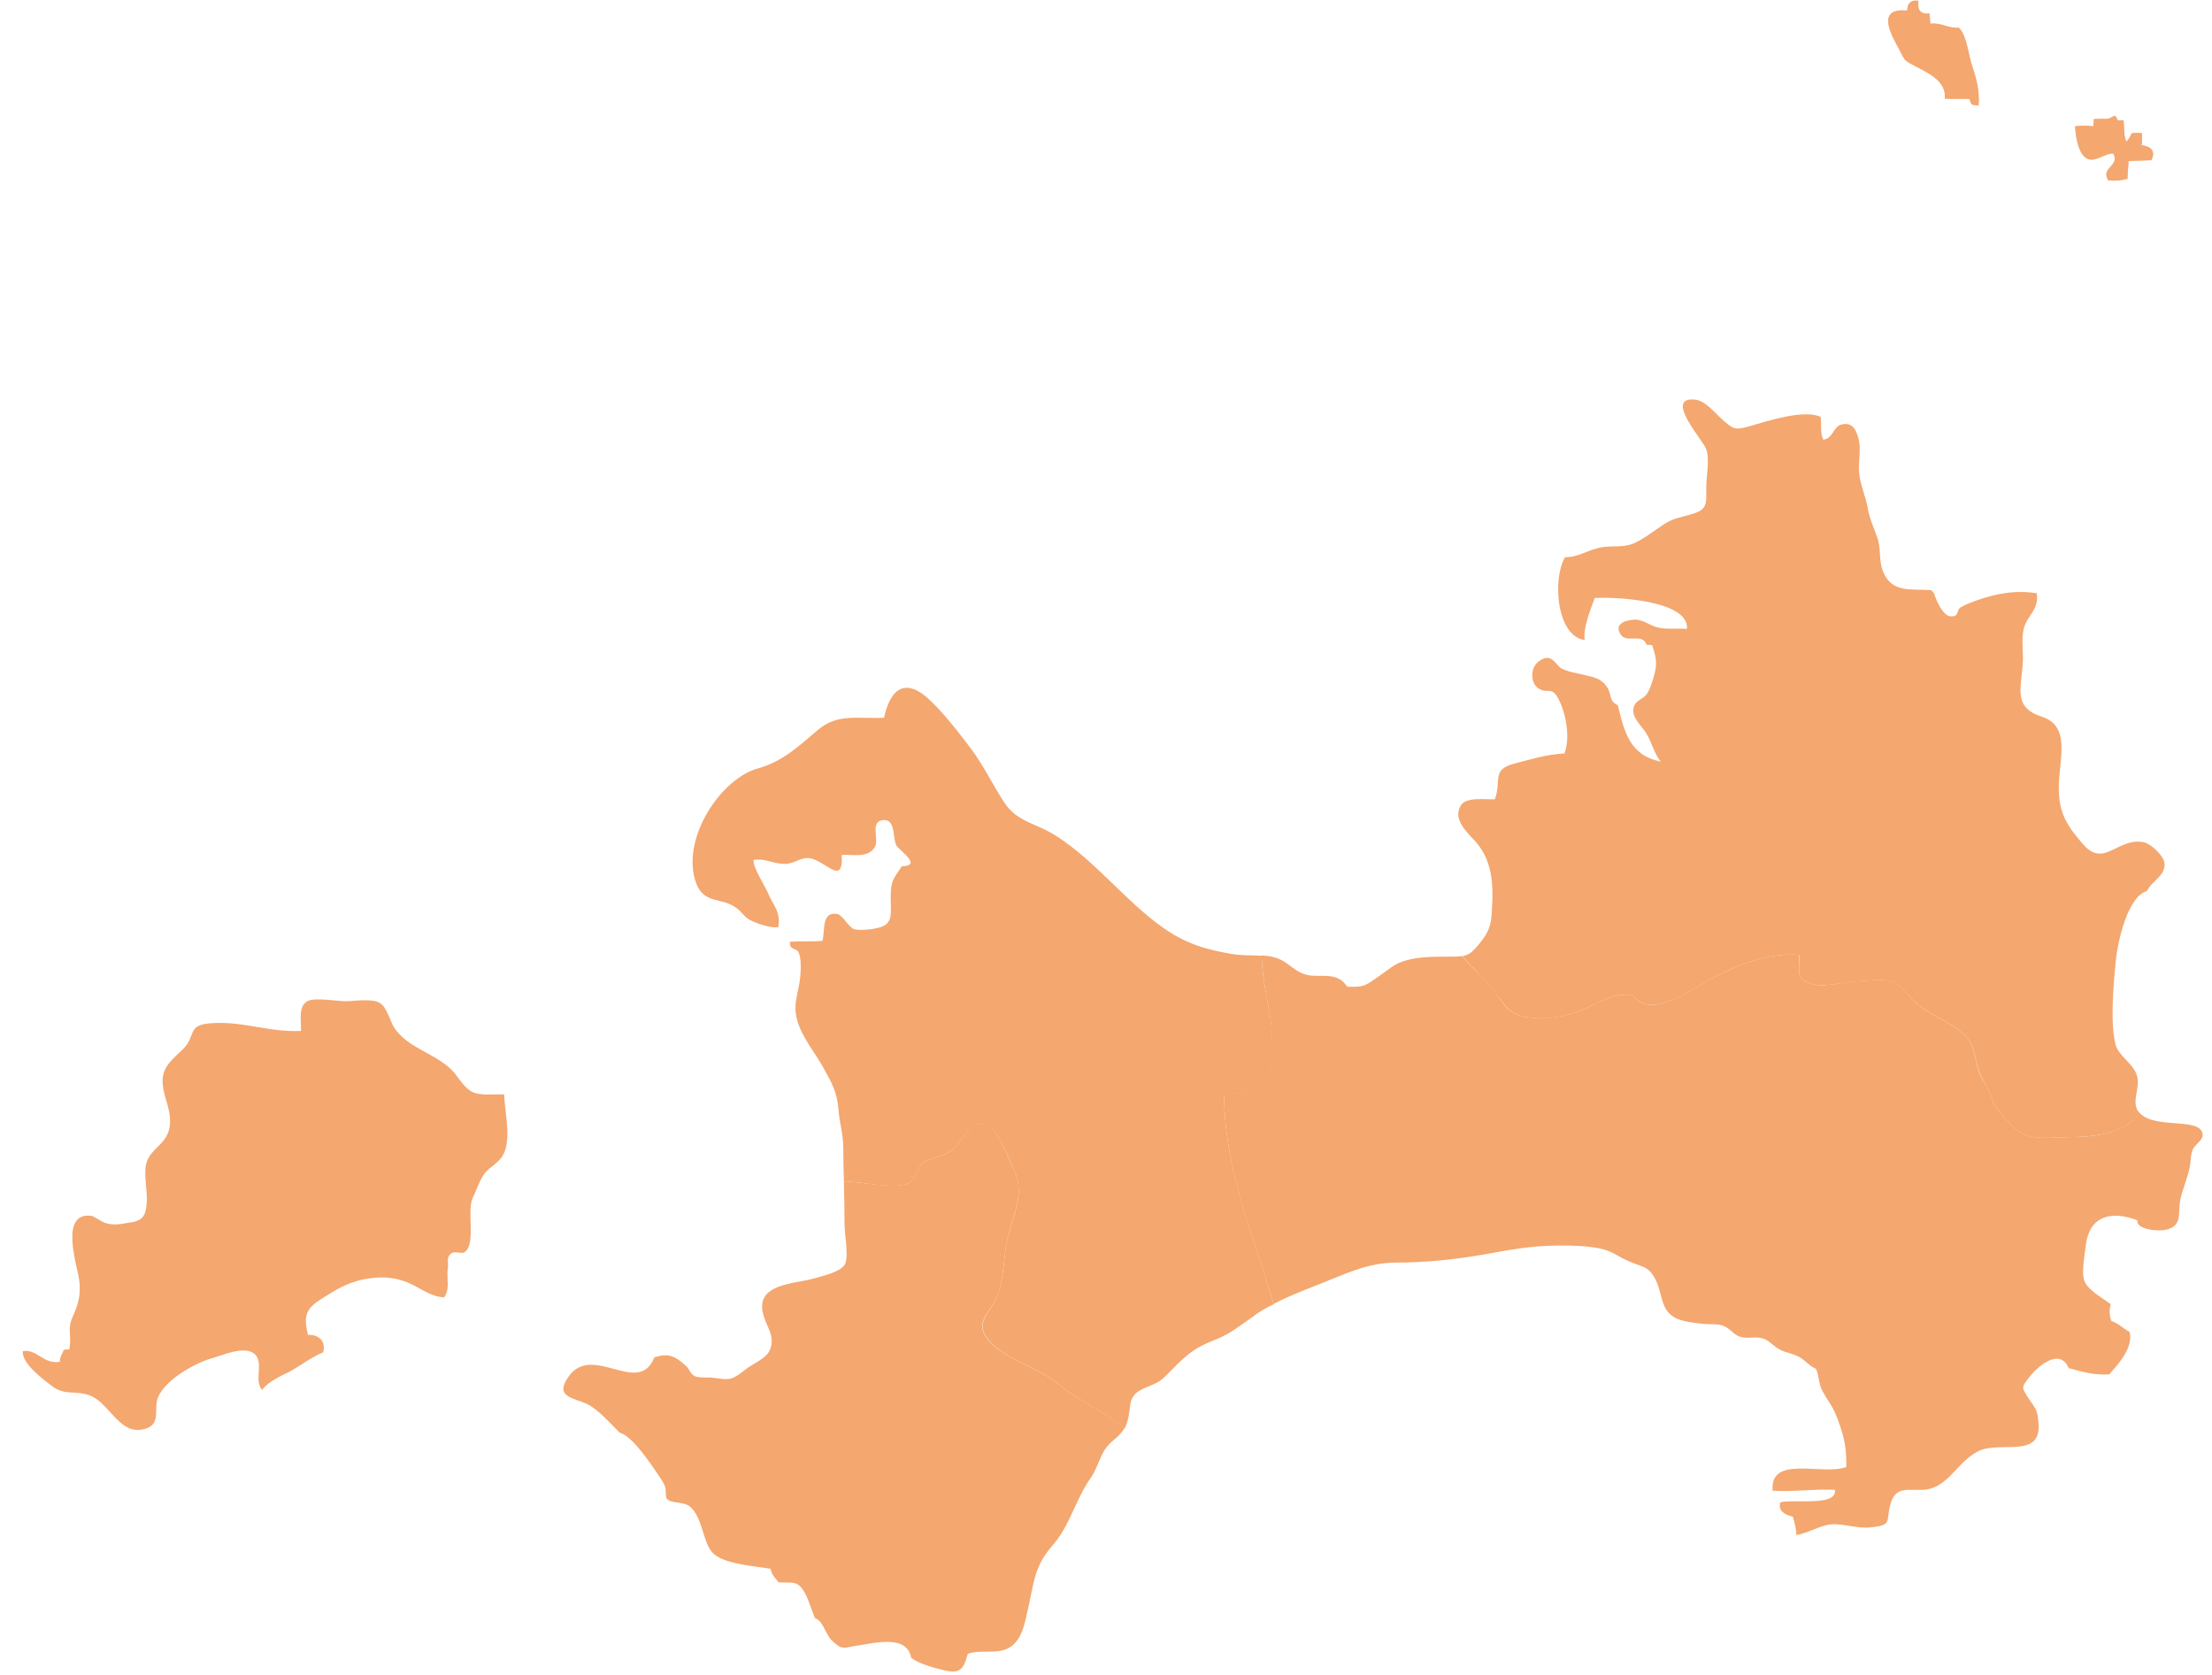 <svg width="70" height="53" viewBox="0 0 70 53" fill="none" xmlns="http://www.w3.org/2000/svg">
<path d="M69.706 35.933C69.706 36.073 69.446 36.243 69.396 36.363C69.316 36.543 69.336 36.743 69.296 36.923C69.226 37.273 69.086 37.593 69.006 37.923C68.906 38.383 69.086 38.793 68.546 38.913C68.296 38.973 67.596 38.913 67.636 38.613C66.866 38.323 66.126 38.423 66.006 39.413C65.976 39.703 65.856 40.273 65.966 40.543C66.086 40.843 66.576 41.093 66.796 41.273C66.746 41.433 66.746 41.623 66.816 41.803C67.036 41.873 67.196 42.043 67.396 42.153C67.506 42.673 67.026 43.173 66.746 43.493C66.226 43.513 65.916 43.413 65.466 43.293C65.176 42.623 64.466 43.253 64.216 43.583C63.956 43.923 63.966 43.883 64.216 44.283C64.426 44.583 64.476 44.623 64.506 45.003C64.626 46.153 63.386 45.613 62.666 45.893C61.936 46.213 61.686 47.083 60.876 47.143C60.386 47.173 59.986 47.013 59.826 47.593C59.666 48.143 59.916 48.263 59.176 48.333C58.776 48.373 58.326 48.213 57.976 48.233C57.586 48.263 57.246 48.513 56.846 48.573C56.846 48.373 56.786 48.173 56.736 47.993C56.486 47.933 56.266 47.823 56.336 47.543C56.706 47.423 58.156 47.693 58.066 47.143C57.396 47.113 56.766 47.213 56.096 47.173C56.006 46.023 57.656 46.703 58.426 46.423C58.446 45.783 58.336 45.373 58.116 44.813C57.996 44.493 57.826 44.313 57.666 44.003C57.546 43.773 57.576 43.553 57.466 43.313C57.266 43.233 57.166 43.083 56.976 42.963C56.746 42.823 56.556 42.823 56.336 42.713C56.146 42.623 56.016 42.443 55.816 42.363C55.576 42.273 55.286 42.383 55.046 42.293C54.866 42.233 54.746 42.033 54.536 41.953C54.346 41.883 54.096 41.913 53.896 41.893C53.536 41.843 53.076 41.833 52.806 41.543C52.566 41.283 52.566 40.833 52.396 40.503C52.166 40.033 51.946 40.103 51.506 39.893C51.146 39.733 50.996 39.573 50.606 39.503C50.186 39.423 49.796 39.413 49.356 39.413C48.436 39.413 47.706 39.563 46.866 39.713C45.976 39.863 45.096 39.953 44.176 39.953C43.256 39.963 42.606 40.303 41.786 40.623C41.276 40.823 40.776 41.013 40.306 41.263C39.666 39.123 38.756 37.033 38.736 34.663C39.046 34.663 39.746 34.413 39.986 34.193C40.346 33.863 40.256 33.453 40.256 32.923C40.246 31.983 39.946 31.243 39.926 30.233C40.046 30.243 40.176 30.253 40.286 30.283C40.806 30.403 40.956 30.823 41.506 30.873C41.956 30.903 42.346 30.793 42.636 31.223C43.156 31.243 43.206 31.193 43.576 30.933C43.926 30.703 44.116 30.483 44.526 30.383C44.916 30.273 45.386 30.273 45.816 30.273C46.016 30.273 46.166 30.273 46.276 30.253C46.506 30.553 46.966 30.953 47.246 31.303C47.636 31.813 47.696 32.103 48.356 32.193C49.026 32.283 49.556 32.163 50.096 31.943C50.626 31.723 50.996 31.423 51.666 31.483C52.236 32.313 53.576 31.263 54.126 30.983C55.016 30.533 55.866 30.153 56.926 30.213C56.956 30.803 56.806 30.963 57.336 31.133C57.716 31.253 58.216 31.093 58.606 31.063C58.926 31.053 59.626 30.943 59.926 31.063C60.116 31.143 60.466 31.593 60.646 31.753C61.126 32.163 61.996 32.453 62.316 32.923C62.486 33.163 62.526 33.673 62.636 33.943C62.766 34.253 63.046 34.573 63.066 34.913C63.276 35.133 63.596 35.633 63.936 35.833C64.346 36.083 64.946 35.983 65.446 35.983C66.336 35.983 67.166 35.873 67.726 35.233C68.236 35.753 69.706 35.323 69.706 35.933Z" fill="#F4A76F"/>
<path d="M68.496 27.313C68.536 27.723 68.086 27.873 67.946 28.193C67.326 28.363 67.016 29.813 66.956 30.393C66.886 31.113 66.766 32.403 66.956 33.083C67.066 33.423 67.476 33.643 67.606 33.983C67.756 34.343 67.486 34.753 67.616 35.073C67.636 35.143 67.686 35.203 67.736 35.233C67.166 35.873 66.336 35.983 65.446 35.983C64.946 35.983 64.356 36.093 63.936 35.833C63.596 35.643 63.276 35.133 63.066 34.913C63.046 34.583 62.766 34.253 62.646 33.943C62.526 33.673 62.496 33.173 62.316 32.923C61.996 32.453 61.136 32.163 60.646 31.753C60.476 31.603 60.116 31.153 59.936 31.073C59.636 30.943 58.926 31.053 58.606 31.073C58.226 31.093 57.716 31.253 57.336 31.133C56.806 30.963 56.956 30.803 56.936 30.213C55.866 30.153 55.016 30.533 54.126 30.983C53.586 31.263 52.236 32.313 51.666 31.483C50.996 31.423 50.636 31.723 50.096 31.943C49.556 32.163 49.026 32.293 48.356 32.193C47.706 32.103 47.646 31.813 47.246 31.313C46.976 30.963 46.516 30.563 46.286 30.253C46.476 30.223 46.596 30.133 46.806 29.873C47.136 29.473 47.196 29.263 47.216 28.733C47.266 27.933 47.206 27.223 46.706 26.643C46.486 26.393 45.946 25.943 46.226 25.493C46.386 25.213 46.976 25.303 47.306 25.293C47.526 24.693 47.186 24.353 47.926 24.163C48.466 24.023 48.936 23.873 49.506 23.843C49.706 23.343 49.546 22.533 49.316 22.113C49.096 21.683 48.956 21.993 48.656 21.763C48.416 21.573 48.436 21.093 48.716 20.913C49.116 20.633 49.226 21.053 49.416 21.153C49.676 21.283 49.896 21.293 50.156 21.363C50.436 21.433 50.656 21.463 50.836 21.713C51.016 21.943 50.896 22.193 51.196 22.313C51.406 23.163 51.566 23.903 52.566 24.103C52.376 23.923 52.266 23.473 52.096 23.203C51.946 22.963 51.626 22.703 51.696 22.403C51.736 22.163 52.006 22.123 52.106 21.973C52.226 21.793 52.256 21.653 52.316 21.473C52.456 21.023 52.426 20.853 52.286 20.423C52.236 20.403 52.166 20.403 52.106 20.403C51.976 20.023 51.516 20.353 51.306 20.103C51.066 19.773 51.376 19.643 51.656 19.613C52.006 19.573 52.176 19.803 52.496 19.863C52.776 19.923 53.126 19.873 53.386 19.903C53.456 18.993 51.106 18.883 50.466 18.923C50.336 19.283 50.096 19.853 50.146 20.253C49.246 20.123 49.126 18.303 49.526 17.633C49.966 17.633 50.236 17.403 50.656 17.323C51.036 17.253 51.386 17.343 51.726 17.183C52.016 17.053 52.336 16.803 52.606 16.623C52.976 16.373 53.156 16.393 53.586 16.253C54.046 16.113 53.996 15.913 53.996 15.423C53.996 15.093 54.116 14.493 53.986 14.193C53.876 13.913 52.656 12.563 53.626 12.643C53.956 12.673 54.226 13.023 54.446 13.223C54.876 13.613 54.896 13.613 55.386 13.483C55.926 13.323 57.106 12.943 57.616 13.193C57.646 13.433 57.596 13.693 57.696 13.913C58.006 13.883 58.016 13.493 58.276 13.433C58.676 13.333 58.776 13.703 58.836 13.983C58.886 14.303 58.796 14.653 58.836 14.983C58.866 15.313 59.026 15.683 59.086 15.983C59.156 16.423 59.296 16.673 59.426 17.063C59.526 17.403 59.456 17.753 59.586 18.073C59.856 18.763 60.436 18.633 61.116 18.673C61.166 18.743 61.166 18.733 61.206 18.773C61.256 18.973 61.486 19.493 61.726 19.503C62.026 19.523 61.886 19.313 62.056 19.213C62.206 19.123 62.356 19.073 62.516 19.013C63.116 18.793 63.766 18.663 64.456 18.773C64.516 19.293 64.216 19.413 64.066 19.813C63.956 20.133 64.026 20.563 64.016 20.913C63.976 21.773 63.676 22.383 64.626 22.683C65.496 22.973 65.196 23.933 65.156 24.753C65.116 25.653 65.356 26.073 65.926 26.723C66.596 27.483 67.016 26.483 67.846 26.653C68.106 26.723 68.466 27.083 68.496 27.313Z" fill="#F4A76F"/>
<path d="M66.246 4.243C66.266 4.153 66.246 4.063 66.246 3.993C66.246 3.913 66.256 3.833 66.256 3.763C66.476 3.753 66.706 3.763 66.936 3.753C66.946 3.723 66.946 3.683 66.936 3.663C66.966 3.713 67.006 3.763 67.006 3.803C67.056 3.813 67.166 3.803 67.206 3.823C67.226 4.053 67.196 4.293 67.286 4.493C67.336 4.413 67.416 4.363 67.466 4.223C67.556 4.203 67.706 4.203 67.786 4.223C67.756 4.353 67.806 4.483 67.756 4.603C68.036 4.633 68.236 4.783 68.076 5.073C67.836 5.083 67.586 5.083 67.346 5.093C67.356 5.263 67.316 5.473 67.326 5.643C67.126 5.703 66.936 5.743 66.716 5.703C66.486 5.303 67.086 5.273 66.876 4.863C66.606 4.843 66.336 5.133 66.076 5.023C65.756 4.893 65.686 4.283 65.676 3.993C65.846 3.973 66.066 3.973 66.246 3.993C66.226 4.073 66.226 4.163 66.246 4.243Z" fill="#F4A76F"/>
<path d="M66.246 3.993C66.246 4.063 66.266 4.153 66.246 4.233C66.226 4.163 66.226 4.073 66.246 3.993Z" fill="#F4A76F"/>
<path d="M62.396 2.033C62.536 2.453 62.656 2.873 62.616 3.343C62.376 3.293 62.416 3.373 62.326 3.133C62.066 3.113 61.796 3.133 61.546 3.113C61.606 2.543 60.976 2.283 60.616 2.093C60.256 1.893 60.296 1.953 60.106 1.573C59.856 1.113 59.346 0.233 60.356 0.333C60.356 0.113 60.486 -0.017 60.716 0.023C60.666 0.303 60.776 0.463 61.066 0.423C61.056 0.523 61.096 0.653 61.086 0.753C61.436 0.703 61.646 0.913 61.986 0.893C62.236 1.123 62.296 1.733 62.396 2.033Z" fill="#F4A76F"/>
<path d="M40.266 32.933C40.266 33.463 40.356 33.863 39.996 34.203C39.756 34.413 39.046 34.673 38.736 34.673C38.756 37.033 39.676 39.123 40.306 41.273C40.066 41.383 39.826 41.523 39.596 41.703C39.246 41.943 38.936 42.203 38.506 42.373C37.726 42.673 37.496 42.923 36.916 43.513C36.696 43.733 36.606 43.763 36.296 43.893C35.566 44.173 35.876 44.513 35.626 45.123C35.616 45.153 35.606 45.183 35.576 45.213C34.996 44.663 34.156 44.363 33.546 43.833C32.926 43.293 31.766 43.003 31.276 42.393C30.816 41.813 31.346 41.573 31.546 41.043C31.726 40.623 31.756 40.053 31.816 39.573C31.926 38.633 32.516 37.863 32.076 36.993C31.946 36.713 31.596 35.793 31.306 35.643C30.666 35.323 30.456 36.213 30.016 36.473C29.776 36.613 29.466 36.623 29.216 36.783C29.036 36.923 28.956 37.343 28.746 37.443C28.316 37.653 27.226 37.383 26.706 37.383C26.696 37.033 26.686 36.683 26.686 36.323C26.686 35.883 26.566 35.543 26.536 35.123C26.486 34.523 26.316 34.263 26.026 33.733C25.716 33.183 25.116 32.523 25.176 31.793C25.206 31.453 25.326 31.133 25.336 30.733C25.346 30.533 25.346 30.333 25.276 30.143C25.216 29.993 24.976 30.083 24.996 29.803C25.336 29.773 25.696 29.803 26.026 29.773C26.116 29.453 25.986 28.833 26.496 28.923C26.676 28.963 26.836 29.323 27.026 29.403C27.176 29.443 27.526 29.423 27.676 29.383C28.296 29.293 28.186 28.943 28.186 28.393C28.186 27.843 28.286 27.803 28.536 27.413C29.206 27.403 28.476 26.923 28.366 26.753C28.246 26.543 28.356 25.883 27.926 25.953C27.526 26.013 27.826 26.563 27.686 26.803C27.466 27.163 27.026 27.033 26.636 27.053C26.696 28.133 26.056 27.123 25.536 27.153C25.256 27.163 25.086 27.373 24.746 27.333C24.436 27.313 24.176 27.153 23.846 27.213C23.826 27.453 24.196 28.013 24.296 28.243C24.446 28.623 24.726 28.853 24.626 29.343C24.376 29.363 24.036 29.253 23.796 29.143C23.536 29.033 23.486 28.843 23.276 28.713C22.836 28.393 22.286 28.613 22.036 27.963C21.516 26.583 22.796 24.633 23.996 24.313C24.776 24.093 25.286 23.603 25.876 23.103C26.506 22.563 27.156 22.753 27.976 22.713C28.156 21.873 28.586 21.433 29.326 22.063C29.806 22.483 30.326 23.163 30.736 23.703C31.136 24.243 31.426 24.853 31.786 25.403C32.206 26.033 32.806 26.043 33.456 26.473C34.676 27.263 35.606 28.503 36.786 29.343C37.506 29.853 38.136 30.043 38.956 30.183C39.266 30.243 39.606 30.223 39.926 30.243C39.946 31.243 40.246 31.983 40.266 32.933Z" fill="#F4A76F"/>
<path d="M35.576 45.203C35.416 45.493 35.136 45.593 34.956 45.883C34.786 46.153 34.706 46.503 34.506 46.783C34.056 47.413 33.856 48.273 33.326 48.883C32.706 49.583 32.726 50.093 32.516 50.983C32.426 51.373 32.346 51.873 31.966 52.123C31.576 52.373 31.046 52.183 30.626 52.333C30.496 52.833 30.366 52.963 29.916 52.863C29.606 52.793 29.106 52.663 28.836 52.463C28.696 51.713 27.696 51.993 27.126 52.073C26.716 52.133 26.666 52.243 26.336 51.923C26.126 51.733 26.036 51.263 25.796 51.213C25.686 50.983 25.596 50.613 25.456 50.383C25.236 50.003 25.066 50.093 24.646 50.073C24.536 49.953 24.416 49.823 24.386 49.643C23.886 49.553 22.816 49.503 22.506 49.083C22.236 48.723 22.226 48.033 21.846 47.683C21.636 47.503 21.266 47.593 21.106 47.433C21.046 47.363 21.086 47.123 21.046 47.043C20.986 46.893 20.956 46.863 20.866 46.723C20.626 46.373 20.026 45.443 19.606 45.333C19.376 45.103 18.906 44.573 18.566 44.423C18.156 44.233 17.516 44.213 18.006 43.543C18.766 42.503 20.216 44.203 20.706 42.953C21.166 42.803 21.376 42.923 21.696 43.213C21.836 43.323 21.816 43.463 21.996 43.553C22.126 43.613 22.456 43.573 22.606 43.603C23.096 43.673 23.156 43.673 23.556 43.363C23.766 43.183 24.226 43.003 24.346 42.753C24.566 42.323 24.246 41.963 24.156 41.603C23.886 40.623 25.106 40.633 25.736 40.463C25.996 40.383 26.586 40.263 26.736 40.013C26.866 39.783 26.726 39.043 26.726 38.763C26.726 38.313 26.716 37.853 26.706 37.383C27.216 37.383 28.316 37.643 28.746 37.443C28.956 37.333 29.036 36.913 29.216 36.783C29.456 36.623 29.776 36.613 30.016 36.473C30.456 36.213 30.656 35.313 31.306 35.633C31.596 35.783 31.936 36.713 32.076 36.993C32.516 37.853 31.926 38.623 31.816 39.573C31.756 40.043 31.726 40.623 31.546 41.043C31.336 41.573 30.806 41.813 31.266 42.393C31.766 43.003 32.916 43.293 33.546 43.833C34.156 44.363 34.996 44.663 35.576 45.203Z" fill="#F4A76F"/>
<path d="M15.956 34.633C15.966 35.193 16.206 36.073 15.906 36.573C15.726 36.863 15.436 36.943 15.276 37.223C15.156 37.413 15.066 37.693 14.956 37.913C14.766 38.363 15.066 39.333 14.716 39.613C14.616 39.703 14.396 39.563 14.266 39.673C14.116 39.803 14.196 39.933 14.176 40.103C14.116 40.443 14.256 40.773 14.056 41.053C13.606 41.033 13.276 40.733 12.876 40.573C12.396 40.383 11.956 40.393 11.466 40.493C10.966 40.603 10.606 40.823 10.186 41.093C9.686 41.403 9.596 41.633 9.746 42.243C10.076 42.223 10.326 42.433 10.226 42.793C9.876 42.933 9.526 43.203 9.186 43.393C8.886 43.543 8.466 43.733 8.296 43.983C8.006 43.663 8.406 43.053 7.996 42.803C7.666 42.613 7.076 42.873 6.796 42.953C6.246 43.093 5.336 43.583 5.036 44.143C4.816 44.533 5.126 45.003 4.656 45.193C4.146 45.383 3.836 45.063 3.546 44.753C3.336 44.523 3.106 44.243 2.806 44.143C2.396 44.003 2.086 44.153 1.706 43.903C1.426 43.703 0.656 43.133 0.726 42.753C1.196 42.693 1.376 43.183 1.896 43.093C1.886 42.933 1.976 42.853 2.016 42.713C2.066 42.713 2.136 42.693 2.196 42.703C2.276 42.203 2.116 42.083 2.306 41.653C2.476 41.283 2.566 40.963 2.506 40.503C2.436 40.023 1.876 38.353 2.886 38.473C2.996 38.493 3.216 38.673 3.346 38.703C3.566 38.773 3.796 38.743 4.006 38.703C4.516 38.643 4.616 38.513 4.646 38.013C4.666 37.653 4.526 37.103 4.646 36.763C4.796 36.343 5.216 36.223 5.346 35.763C5.496 35.163 5.136 34.743 5.146 34.173C5.156 33.743 5.486 33.493 5.776 33.213C6.216 32.793 5.906 32.443 6.636 32.383C7.656 32.293 8.496 32.673 9.526 32.623C9.536 32.313 9.426 31.853 9.726 31.683C9.946 31.553 10.666 31.683 10.926 31.683C11.226 31.683 11.776 31.583 12.026 31.743C12.246 31.873 12.346 32.323 12.476 32.523C12.906 33.153 13.656 33.293 14.216 33.783C14.486 34.013 14.606 34.343 14.906 34.533C15.186 34.693 15.626 34.613 15.956 34.633Z" fill="#F4A76F"/>
<path d="M60.546 0.033C60.416 0.063 60.356 0.173 60.356 0.343C59.346 0.243 59.856 1.103 60.106 1.563C60.306 1.943 60.256 1.903 60.606 2.093C60.976 2.293 61.606 2.553 61.546 3.123C61.796 3.143 62.056 3.113 62.326 3.123C62.406 3.373 62.366 3.283 62.606 3.343C62.646 2.873 62.526 2.453 62.386 2.033C62.286 1.733 62.236 1.103 61.986 0.873C61.646 0.903 61.426 0.703 61.076 0.753C61.086 0.653 61.036 0.533 61.046 0.443C60.756 0.473 60.656 0.313 60.706 0.033C60.646 0.023 60.586 0.023 60.546 0.033ZM66.926 3.653L66.236 4.003C66.056 3.983 65.846 3.983 65.666 4.003C65.686 4.293 65.756 4.903 66.076 5.033C66.326 5.133 66.626 4.823 66.886 4.843C67.096 5.263 66.476 5.283 66.706 5.693C66.926 5.723 67.126 5.713 67.326 5.663C67.316 5.483 67.366 5.263 67.356 5.093C67.596 5.083 67.836 5.073 68.076 5.063C68.236 4.773 68.056 4.623 67.766 4.593C67.816 4.463 67.756 4.343 67.796 4.223C67.716 4.203 67.546 4.203 67.446 4.223C67.406 4.363 67.336 4.423 67.296 4.503C67.206 4.303 67.216 4.043 67.196 3.813C67.156 3.793 67.076 3.823 67.016 3.813C67.016 3.783 66.956 3.703 66.926 3.653Z" fill="#F4A76F"/>
</svg>

